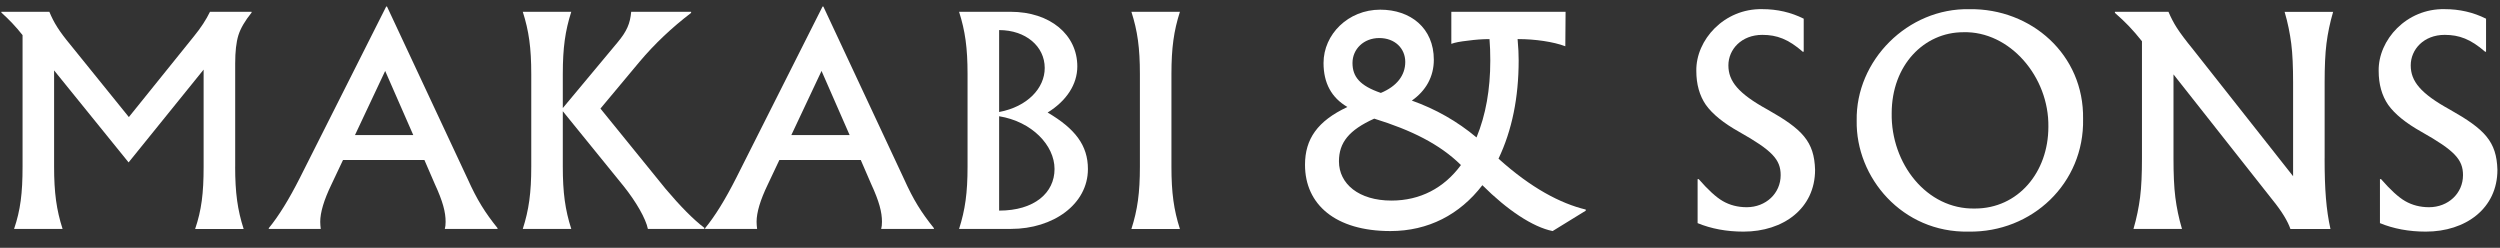 <svg width="343" height="34" viewBox="0 0 343 34" fill="none" xmlns="http://www.w3.org/2000/svg">
<rect x="0" y="0" width="343" height="34" fill="#333333" stroke="none"/>
<path d="M32.264 22.866C32.264 26.468 32.59 28.792 33.428 31.415H26.772C27.647 28.833 27.937 26.54 27.937 22.866V9.55L17.643 22.282L7.422 9.659V22.861C7.422 26.463 7.748 28.788 8.586 31.411H1.931C2.805 28.828 3.095 26.536 3.095 22.861V4.82C2.185 3.656 1.201 2.637 0.187 1.726V1.617H6.77C7.39 3.108 8.079 4.236 9.678 6.166L17.679 16.061L26.591 5.002C27.574 3.801 28.299 2.673 28.811 1.617H34.52V1.726C33.609 2.854 32.993 3.91 32.703 4.852C32.413 5.799 32.268 7.072 32.268 8.708V22.857L32.264 22.866Z" fill="white"/>
<path d="M68.269 31.411H61.029C61.101 31.157 61.138 30.831 61.138 30.428C61.138 29.118 60.775 27.664 59.647 25.227L58.229 21.951H47.061L45.462 25.335C44.442 27.447 43.935 29.155 43.935 30.428C43.935 30.754 43.971 31.08 44.007 31.411H36.876V31.302C38.222 29.667 39.64 27.374 41.13 24.429L52.987 0.897H53.096L64.155 24.538C65.464 27.447 66.52 29.123 68.264 31.302V31.411H68.269ZM48.701 18.535H56.702L52.846 9.732L48.701 18.535Z" fill="white"/>
<path d="M96.639 31.411H88.891C88.601 29.993 87.292 27.7 85.543 25.516L77.216 15.259V22.861C77.216 26.463 77.542 28.788 78.38 31.411H71.725C72.563 28.792 72.889 26.463 72.889 22.861V10.166C72.889 6.565 72.563 4.236 71.725 1.617H78.38C77.542 4.236 77.216 6.565 77.216 10.166V14.824L84.71 5.84C86.019 4.277 86.454 3.221 86.599 1.622H94.822V1.767C92.203 3.769 89.838 5.985 87.727 8.495L82.381 14.896L91.329 25.92C93.331 28.285 95.076 30.065 96.639 31.266V31.411Z" fill="white"/>
<path d="M128.137 31.411H120.897C120.97 31.157 121.006 30.831 121.006 30.428C121.006 29.118 120.643 27.664 119.515 25.227L118.097 21.951H106.929L105.33 25.335C104.31 27.447 103.803 29.155 103.803 30.428C103.803 30.754 103.839 31.08 103.875 31.411H96.744V31.302C98.09 29.667 99.508 27.374 100.998 24.429L112.855 0.897H112.964L124.023 24.538C125.333 27.447 126.388 29.123 128.132 31.302V31.411H128.137ZM108.569 18.535H116.57L112.715 9.732L108.569 18.535Z" fill="white"/>
<path d="M138.715 31.411H131.584C132.422 28.792 132.748 26.463 132.748 22.861V10.166C132.748 6.565 132.422 4.236 131.584 1.617H138.643C144.098 1.617 147.808 4.78 147.808 9.111C147.808 11.585 146.318 13.841 143.735 15.44C147.518 17.66 149.263 19.953 149.263 23.188C149.263 28.026 144.496 31.406 138.715 31.406V31.411ZM137.08 15.368C140.971 14.638 143.336 12.092 143.336 9.328C143.336 6.347 140.718 4.127 137.08 4.127V15.368ZM137.08 15.948V28.896C141.918 28.896 144.682 26.459 144.682 23.188C144.682 19.916 141.556 16.677 137.08 15.948Z" fill="white"/>
<path d="M156.394 10.171C156.394 6.569 156.068 4.24 155.229 1.622H161.885C161.047 4.24 160.721 6.569 160.721 10.171V22.866C160.721 26.468 161.047 28.792 161.885 31.415H155.229C156.068 28.796 156.394 26.468 156.394 22.866V10.171Z" fill="white"/>
<path d="M217.571 28.901L213.022 31.701C210.295 31.157 206.765 28.792 203.381 25.408C200.287 29.444 195.96 31.701 190.759 31.701C183.229 31.701 179.047 28.062 179.047 22.608C179.047 19.078 180.755 16.605 184.864 14.679C182.68 13.406 181.589 11.403 181.589 8.64C181.589 4.712 184.973 1.327 189.372 1.327C193.518 1.327 196.721 3.837 196.721 8.2C196.721 10.529 195.629 12.454 193.704 13.8C196.979 14.964 199.924 16.636 202.579 18.856C203.852 15.762 204.468 12.273 204.468 8.309C204.468 7.217 204.432 6.234 204.36 5.364C203.413 5.364 202.43 5.436 201.378 5.581C200.359 5.69 199.598 5.835 199.122 6.016V1.617H214.798L214.762 6.347C213.126 5.726 210.58 5.364 208.36 5.364H208.215C208.324 6.528 208.36 7.511 208.36 8.273C208.36 13.401 207.45 17.873 205.596 21.769C210.073 25.806 214.11 27.918 217.566 28.751V28.896L217.571 28.901ZM188.543 16.278C185.086 17.841 183.704 19.554 183.704 22.136C183.704 25.226 186.432 27.519 190.908 27.519C194.836 27.519 198.112 25.811 200.441 22.644C197.532 19.771 193.604 17.841 188.548 16.278H188.543ZM189.454 12.749C191.638 11.838 192.802 10.348 192.802 8.495C192.802 6.642 191.384 5.219 189.236 5.219C187.089 5.219 185.562 6.746 185.562 8.64C185.562 10.533 186.581 11.766 189.454 12.749Z" fill="white"/>
<path d="M232.917 24.574H233.062C234.335 26.029 235.427 27.048 236.373 27.592C237.32 28.135 238.412 28.43 239.649 28.43C242.268 28.43 244.307 26.536 244.307 24.03C244.307 21.883 243.142 20.646 238.63 18.1C236.482 16.899 234.955 15.662 234.045 14.389C233.17 13.116 232.735 11.553 232.735 9.732C232.663 5.478 236.555 1.146 241.792 1.255C243.831 1.255 245.72 1.69 247.469 2.564V7.077L247.36 7.113C245.358 5.369 243.795 4.784 241.792 4.784C238.92 4.784 237.135 6.787 237.135 8.966C237.135 11.145 238.48 12.822 242.517 15.042C247.283 17.733 248.919 19.405 249.028 23.301C249.028 28.611 244.66 31.778 239.205 31.778C236.876 31.778 234.77 31.379 232.912 30.614V24.574H232.917Z" fill="white"/>
<path d="M270.087 31.777C260.994 31.958 254.592 24.356 254.737 16.536C254.592 8.313 261.723 1.077 270.232 1.259C278.672 1.15 285.944 7.479 285.799 16.319C285.98 25.158 278.781 31.922 270.087 31.777ZM270.961 28.61C276.892 28.61 281.037 23.627 281.037 17.406C281.146 10.533 275.727 4.24 269.362 4.421C264.016 4.421 259.539 8.897 259.539 15.553C259.431 22.394 264.305 28.755 270.961 28.61Z" fill="white"/>
<path d="M318.936 21.701C318.936 26.028 319.153 28.756 319.738 31.415H314.246C313.884 30.36 313.082 29.014 311.809 27.451L298.203 10.207V21.701C298.203 23.885 298.276 25.666 298.457 27.084C298.638 28.502 298.928 29.92 299.368 31.411H292.712C293.147 29.92 293.442 28.466 293.623 27.048C293.804 25.63 293.877 23.844 293.877 21.701V5.658C292.604 4.059 291.657 3.076 290.166 1.767V1.622H297.515C297.841 2.387 298.208 3.112 298.679 3.842C299.15 4.571 299.88 5.55 300.863 6.75L314.613 24.175V11.335C314.613 9.188 314.541 7.407 314.36 5.989C314.178 4.571 313.889 3.117 313.449 1.626H320.105C319.67 3.117 319.375 4.535 319.194 5.953C319.013 7.371 318.94 9.156 318.94 11.335V21.701H318.936Z" fill="white"/>
<path d="M326.534 24.574H326.679C327.952 26.029 329.044 27.048 329.991 27.592C330.938 28.135 332.029 28.43 333.266 28.43C335.885 28.43 337.924 26.536 337.924 24.03C337.924 21.883 336.759 20.646 332.247 18.1C330.099 16.899 328.573 15.662 327.662 14.389C326.788 13.116 326.353 11.553 326.353 9.732C326.28 5.478 330.172 1.146 335.409 1.255C337.448 1.255 339.337 1.69 341.086 2.564V7.077L340.978 7.113C338.975 5.369 337.412 4.784 335.409 4.784C332.537 4.784 330.752 6.787 330.752 8.966C330.752 11.145 332.097 12.822 336.134 15.042C340.9 17.733 342.536 19.405 342.645 23.301C342.645 28.611 338.277 31.778 332.822 31.778C330.494 31.778 328.387 31.379 326.529 30.614V24.574H326.534Z" fill="white"/>
</svg>

